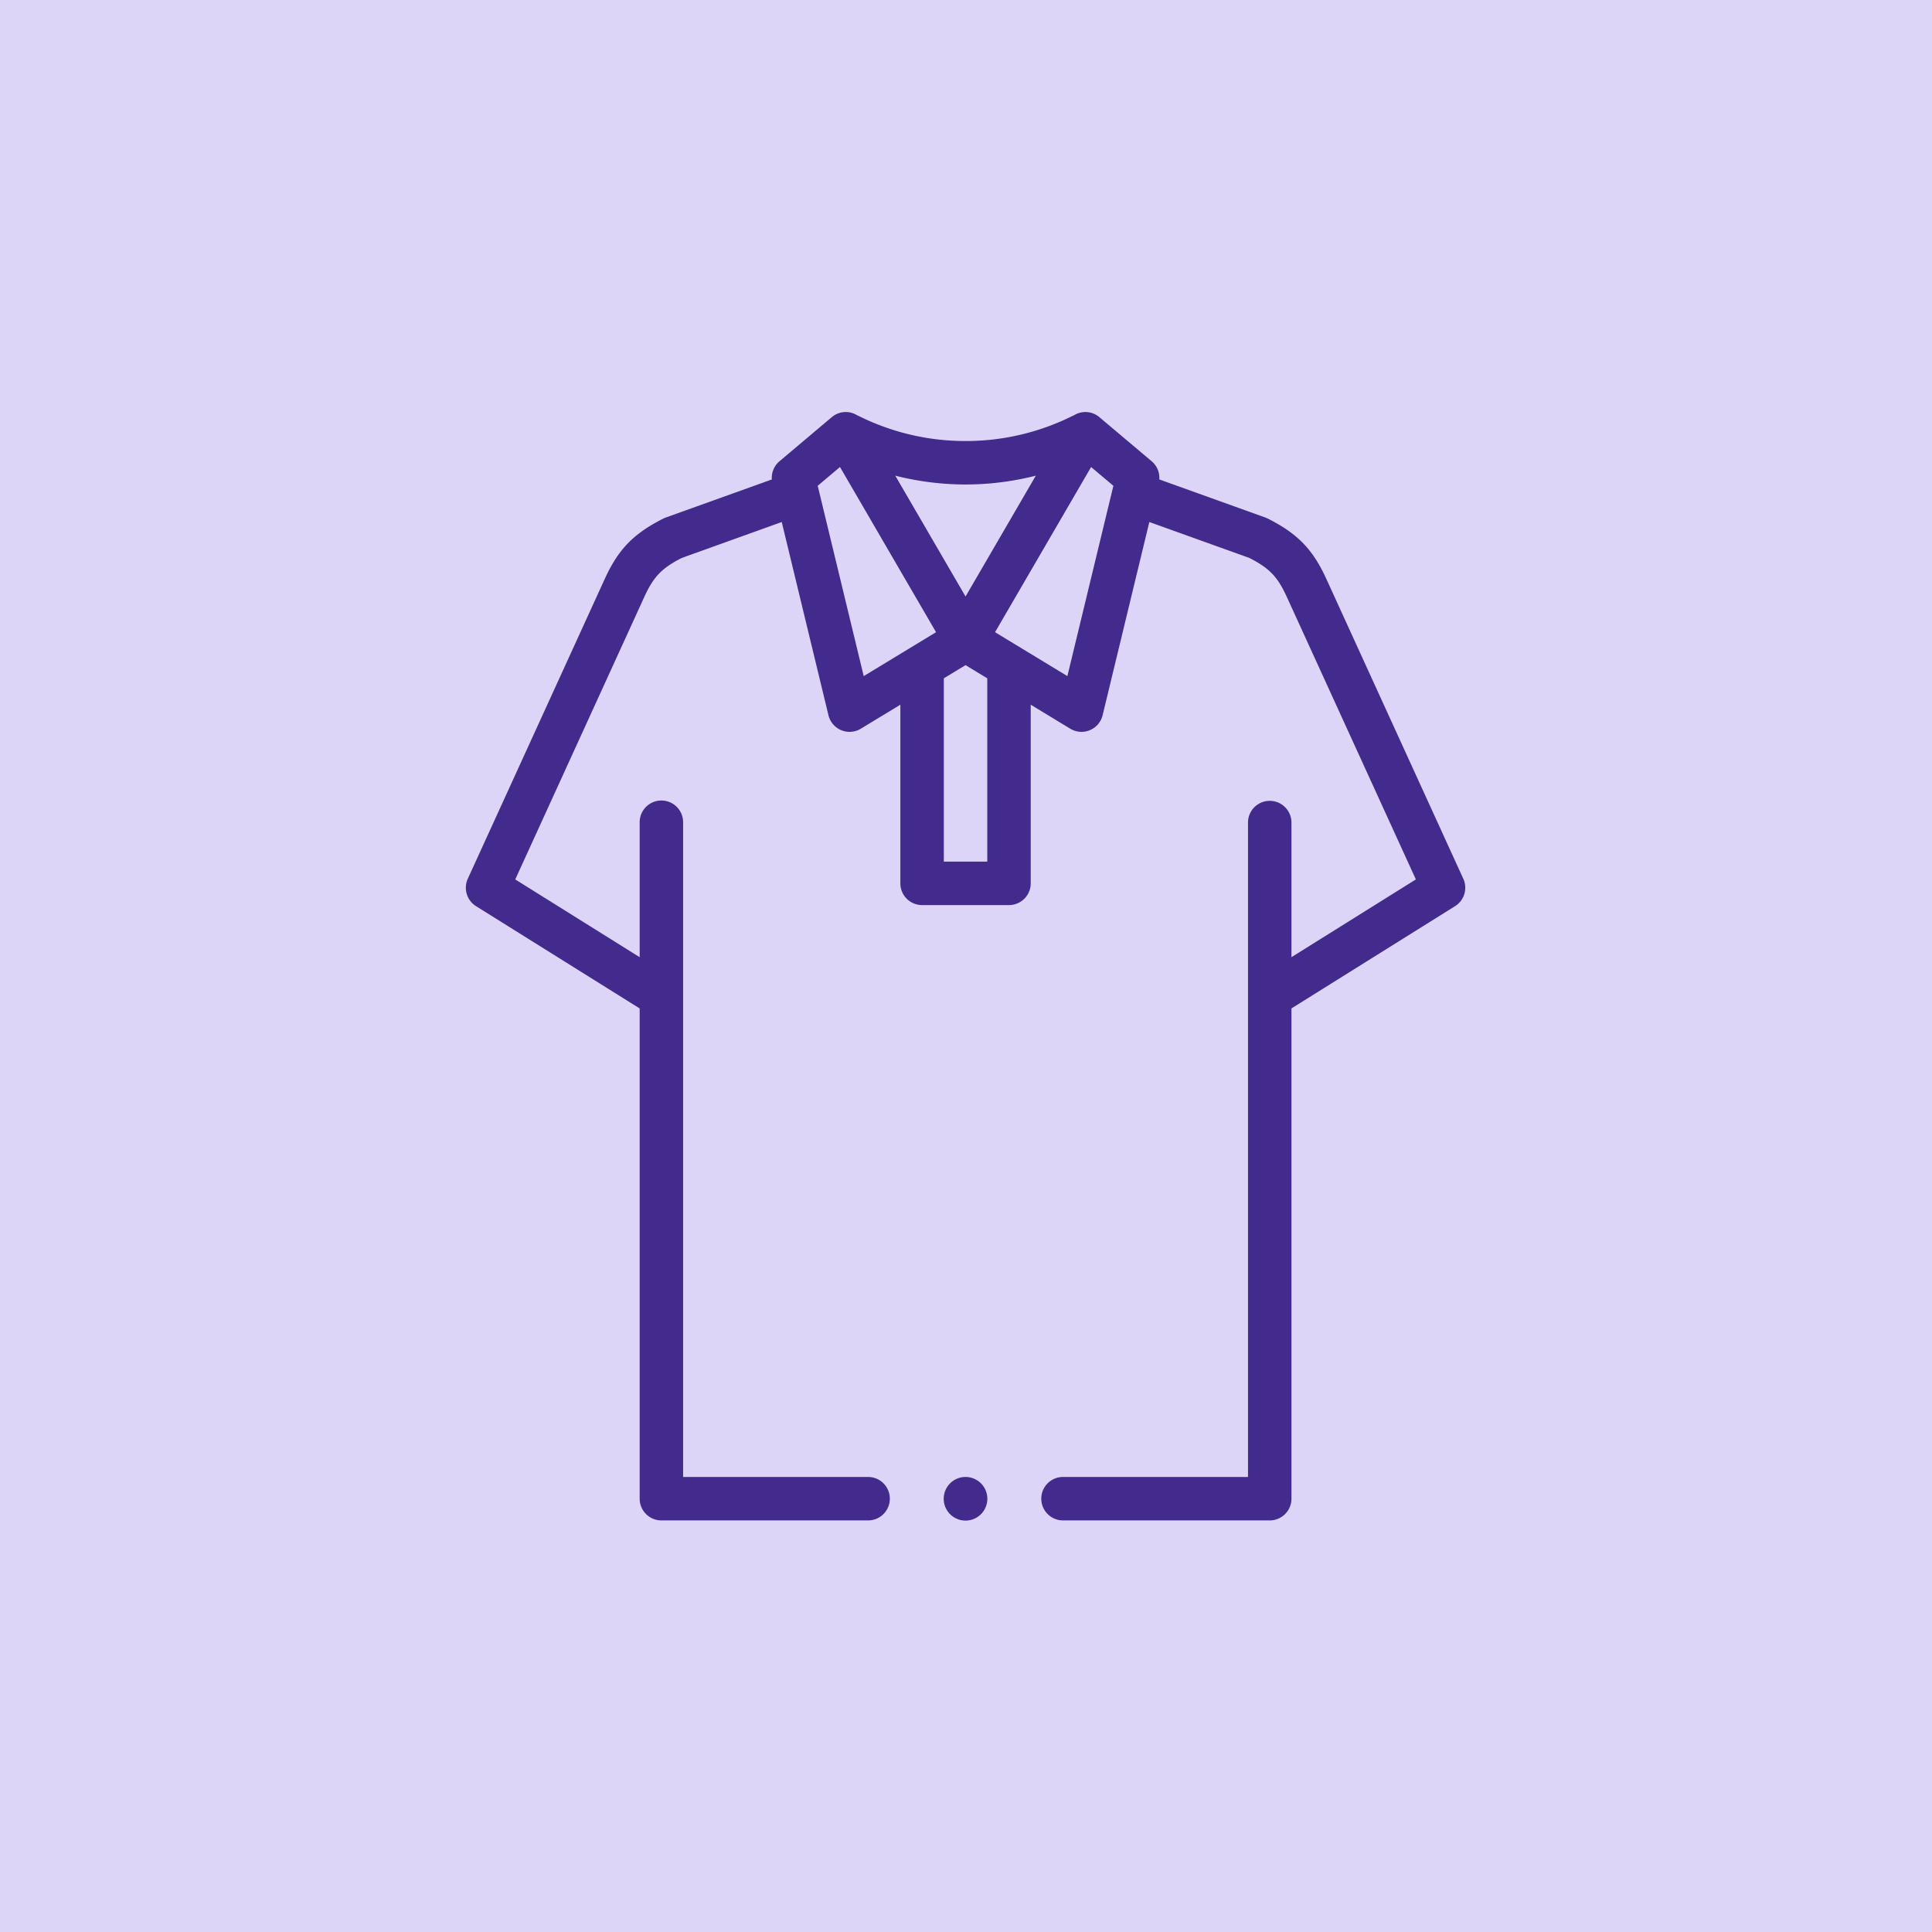 <svg xmlns="http://www.w3.org/2000/svg" width="394" height="394" viewBox="0 0 394 394">
  <g id="Group_30134" data-name="Group 30134" transform="translate(-14950 -3963)">
    <rect id="Rectangle_6294" data-name="Rectangle 6294" width="394" height="394" transform="translate(14950 3963)" fill="#dcd5f8"/>
    <g id="shirt" transform="translate(15045 4047.026)">
      <g id="Group_1" data-name="Group 1">
        <path id="Path_1" data-name="Path 1" d="M228.491,95.174,200.564,34.037c-2.759-6.04-5.888-9.262-11.955-12.313a4.467,4.467,0,0,0-.492-.211L166.5,13.746a4.426,4.426,0,0,0-1.557-3.709L154.27,1.043a4.407,4.407,0,0,0-5.211-.357,4.023,4.023,0,0,0-.371.163,48.686,48.686,0,0,1-21.7,5.066,48.679,48.679,0,0,1-21.7-5.066c-.122-.061-.245-.113-.37-.162a4.407,4.407,0,0,0-5.212.357l-10.671,9a4.428,4.428,0,0,0-1.557,3.708l-21.624,7.76a4.471,4.471,0,0,0-.492.211c-6.068,3.051-9.2,6.273-11.955,12.313L25.479,95.174a4.43,4.43,0,0,0,1.682,5.6l33.365,20.853v99.98a4.431,4.431,0,0,0,4.431,4.431h42.089a4.431,4.431,0,1,0,0-8.861H69.387V83.723a4.431,4.431,0,1,0-8.861,0v27.453L35.155,95.319l26.311-57.6c1.882-4.119,3.548-5.868,7.643-7.96L89.5,22.432l9.526,39.4a4.43,4.43,0,0,0,6.606,2.747l8.058-4.891V96.12a4.431,4.431,0,0,0,4.431,4.431h17.723a4.431,4.431,0,0,0,4.431-4.431V59.686l8.058,4.892a4.431,4.431,0,0,0,6.606-2.747l9.525-39.4,20.4,7.327c4.1,2.092,5.761,3.841,7.643,7.96l26.311,57.6-25.37,15.856V83.724a4.431,4.431,0,1,0-8.862,0V217.176h-37.66a4.431,4.431,0,1,0,0,8.861h42.092a4.431,4.431,0,0,0,4.431-4.431V121.625l33.364-20.853a4.432,4.432,0,0,0,1.681-5.6Zm-87.174-82.2L126.985,37.621,112.652,12.977a58.248,58.248,0,0,0,14.333,1.8,58.227,58.227,0,0,0,14.333-1.8Zm-44.482,2.07,4.543-3.829L120.969,44.9l-14.751,8.954Zm34.58,76.642h-8.861V54.307l4.43-2.689,4.431,2.69Zm16.337-37.833L133,44.9l19.591-33.684,4.543,3.829Z" transform="translate(-25.077)" fill="#432b8d"/>
        <path id="Path_2" data-name="Path 2" d="M249.508,490.158h0a4.449,4.449,0,1,1-.008,0Z" transform="translate(-147.6 -272.982)" fill="#432b8d"/>
      </g>
    </g>
  </g>
</svg>
